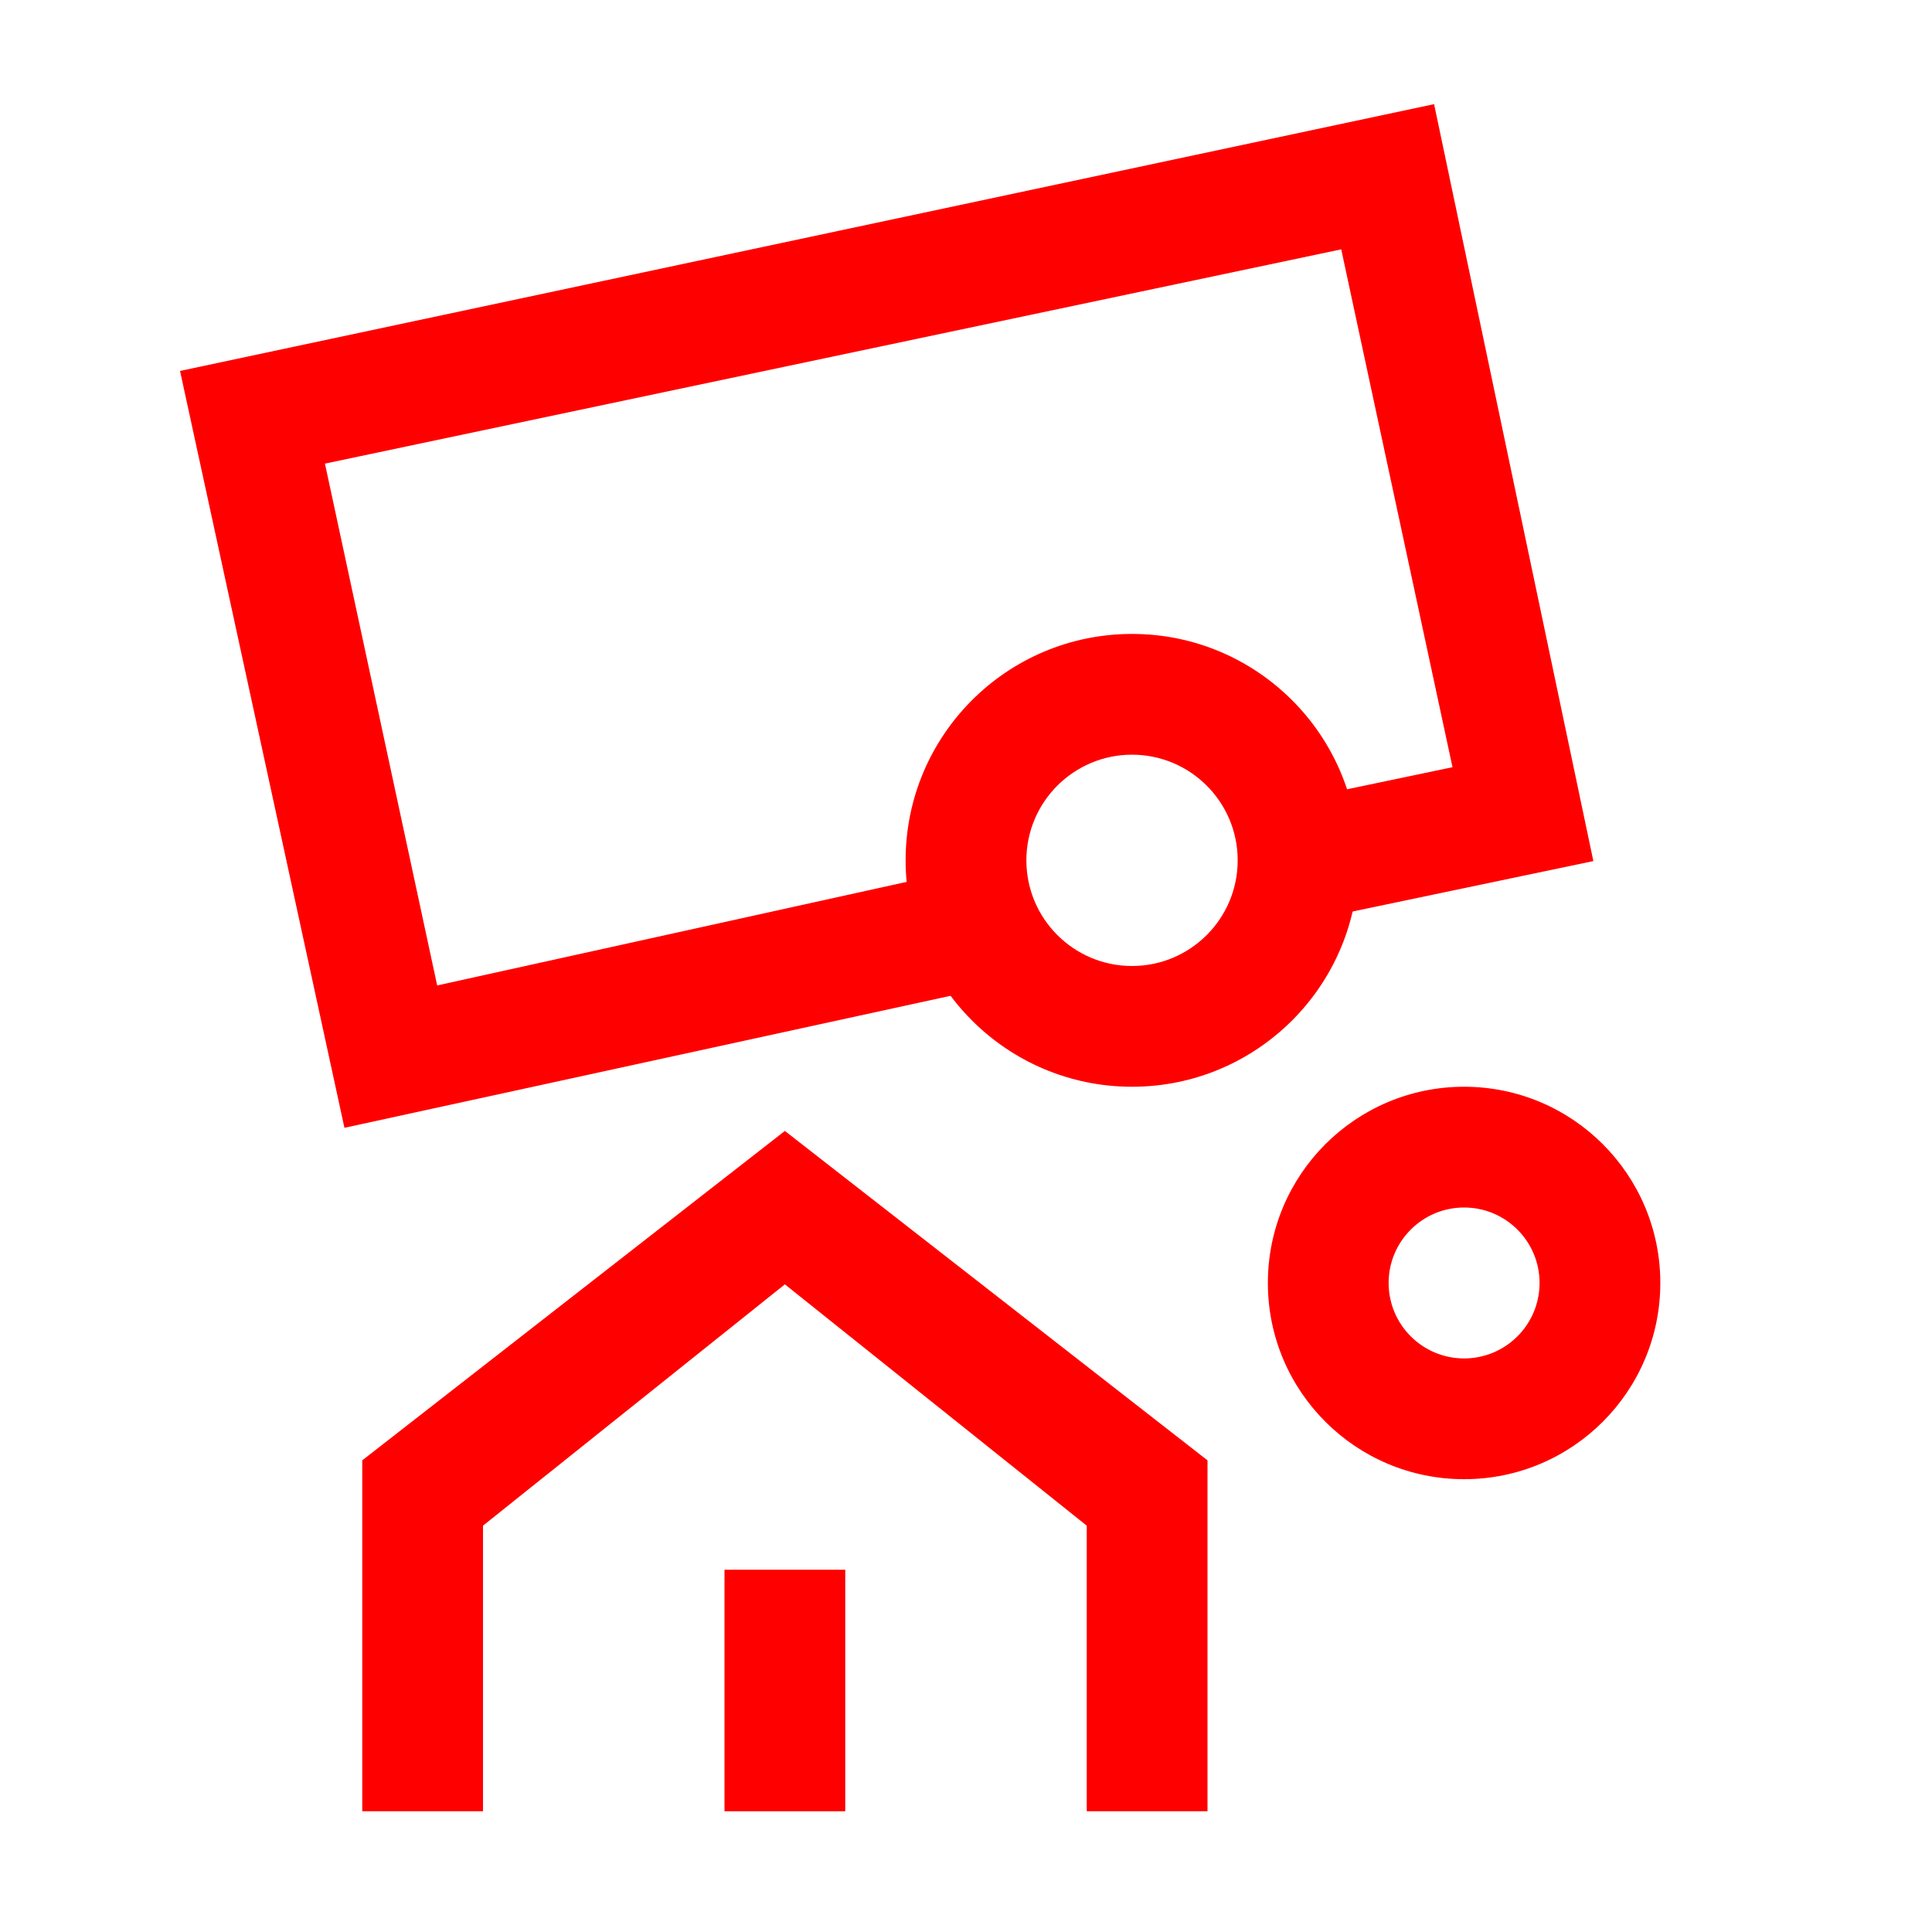 <?xml version="1.0" encoding="UTF-8"?>
<svg width="32px" height="32px" viewBox="0 0 32 32" version="1.1" xmlns="http://www.w3.org/2000/svg" xmlns:xlink="http://www.w3.org/1999/xlink">
    <!-- Generator: Sketch 50.2 (55047) - http://www.bohemiancoding.com/sketch -->
    <title>navigation-mortgage-32</title>
    <desc>Created with Sketch.</desc>
    <defs></defs>
    <g id="navigation-mortgage-32" stroke="none" stroke-width="1" fill="none" fill-rule="evenodd">
        <g id="navigation-mortgage-crop" transform="translate(2, 1)" fill="#FF0000" fill-rule="nonzero">
            <polygon id="Shape" points="24.391 13.262 21.753 0.725 0.982 5.144 3.705 17.68 13.871 15.466 13.446 13.512 5.241 15.322 3.382 6.679 20.215 3.13 22.058 11.707 18.791 12.391 19.201 14.349"></polygon>
            <path d="M20.5,13.25 C20.5,11.179 18.821,9.5 16.75,9.5 C14.679,9.5 13,11.179 13,13.25 C13,15.321 14.679,17 16.75,17 C18.821,17 20.5,15.321 20.5,13.25 Z M15,13.25 C15,12.284 15.784,11.5 16.75,11.5 C17.716,11.5 18.5,12.284 18.5,13.25 C18.5,14.216 17.716,15 16.75,15 C15.784,15 15,14.216 15,13.25 Z" id="Oval"></path>
            <path d="M25.5,20.25 C25.5,18.455 24.045,17 22.25,17 C20.455,17 19,18.455 19,20.25 C19,22.045 20.455,23.5 22.25,23.5 C24.045,23.5 25.5,22.045 25.5,20.25 Z M21,20.25 C21,19.56 21.56,19 22.25,19 C22.94,19 23.5,19.56 23.5,20.25 C23.5,20.94 22.94,21.5 22.25,21.5 C21.56,21.5 21,20.94 21,20.25 Z" id="Oval"></path>
            <polygon id="Shape" points="18 23.188 11 17.732 4 23.188 4 29 6 29 6 24.27 11 20.273 16 24.27 16 29 18 29"></polygon>
            <polygon id="Shape" points="10 29 12 29 12 25 10 25"></polygon>
        </g>
    </g>
</svg>